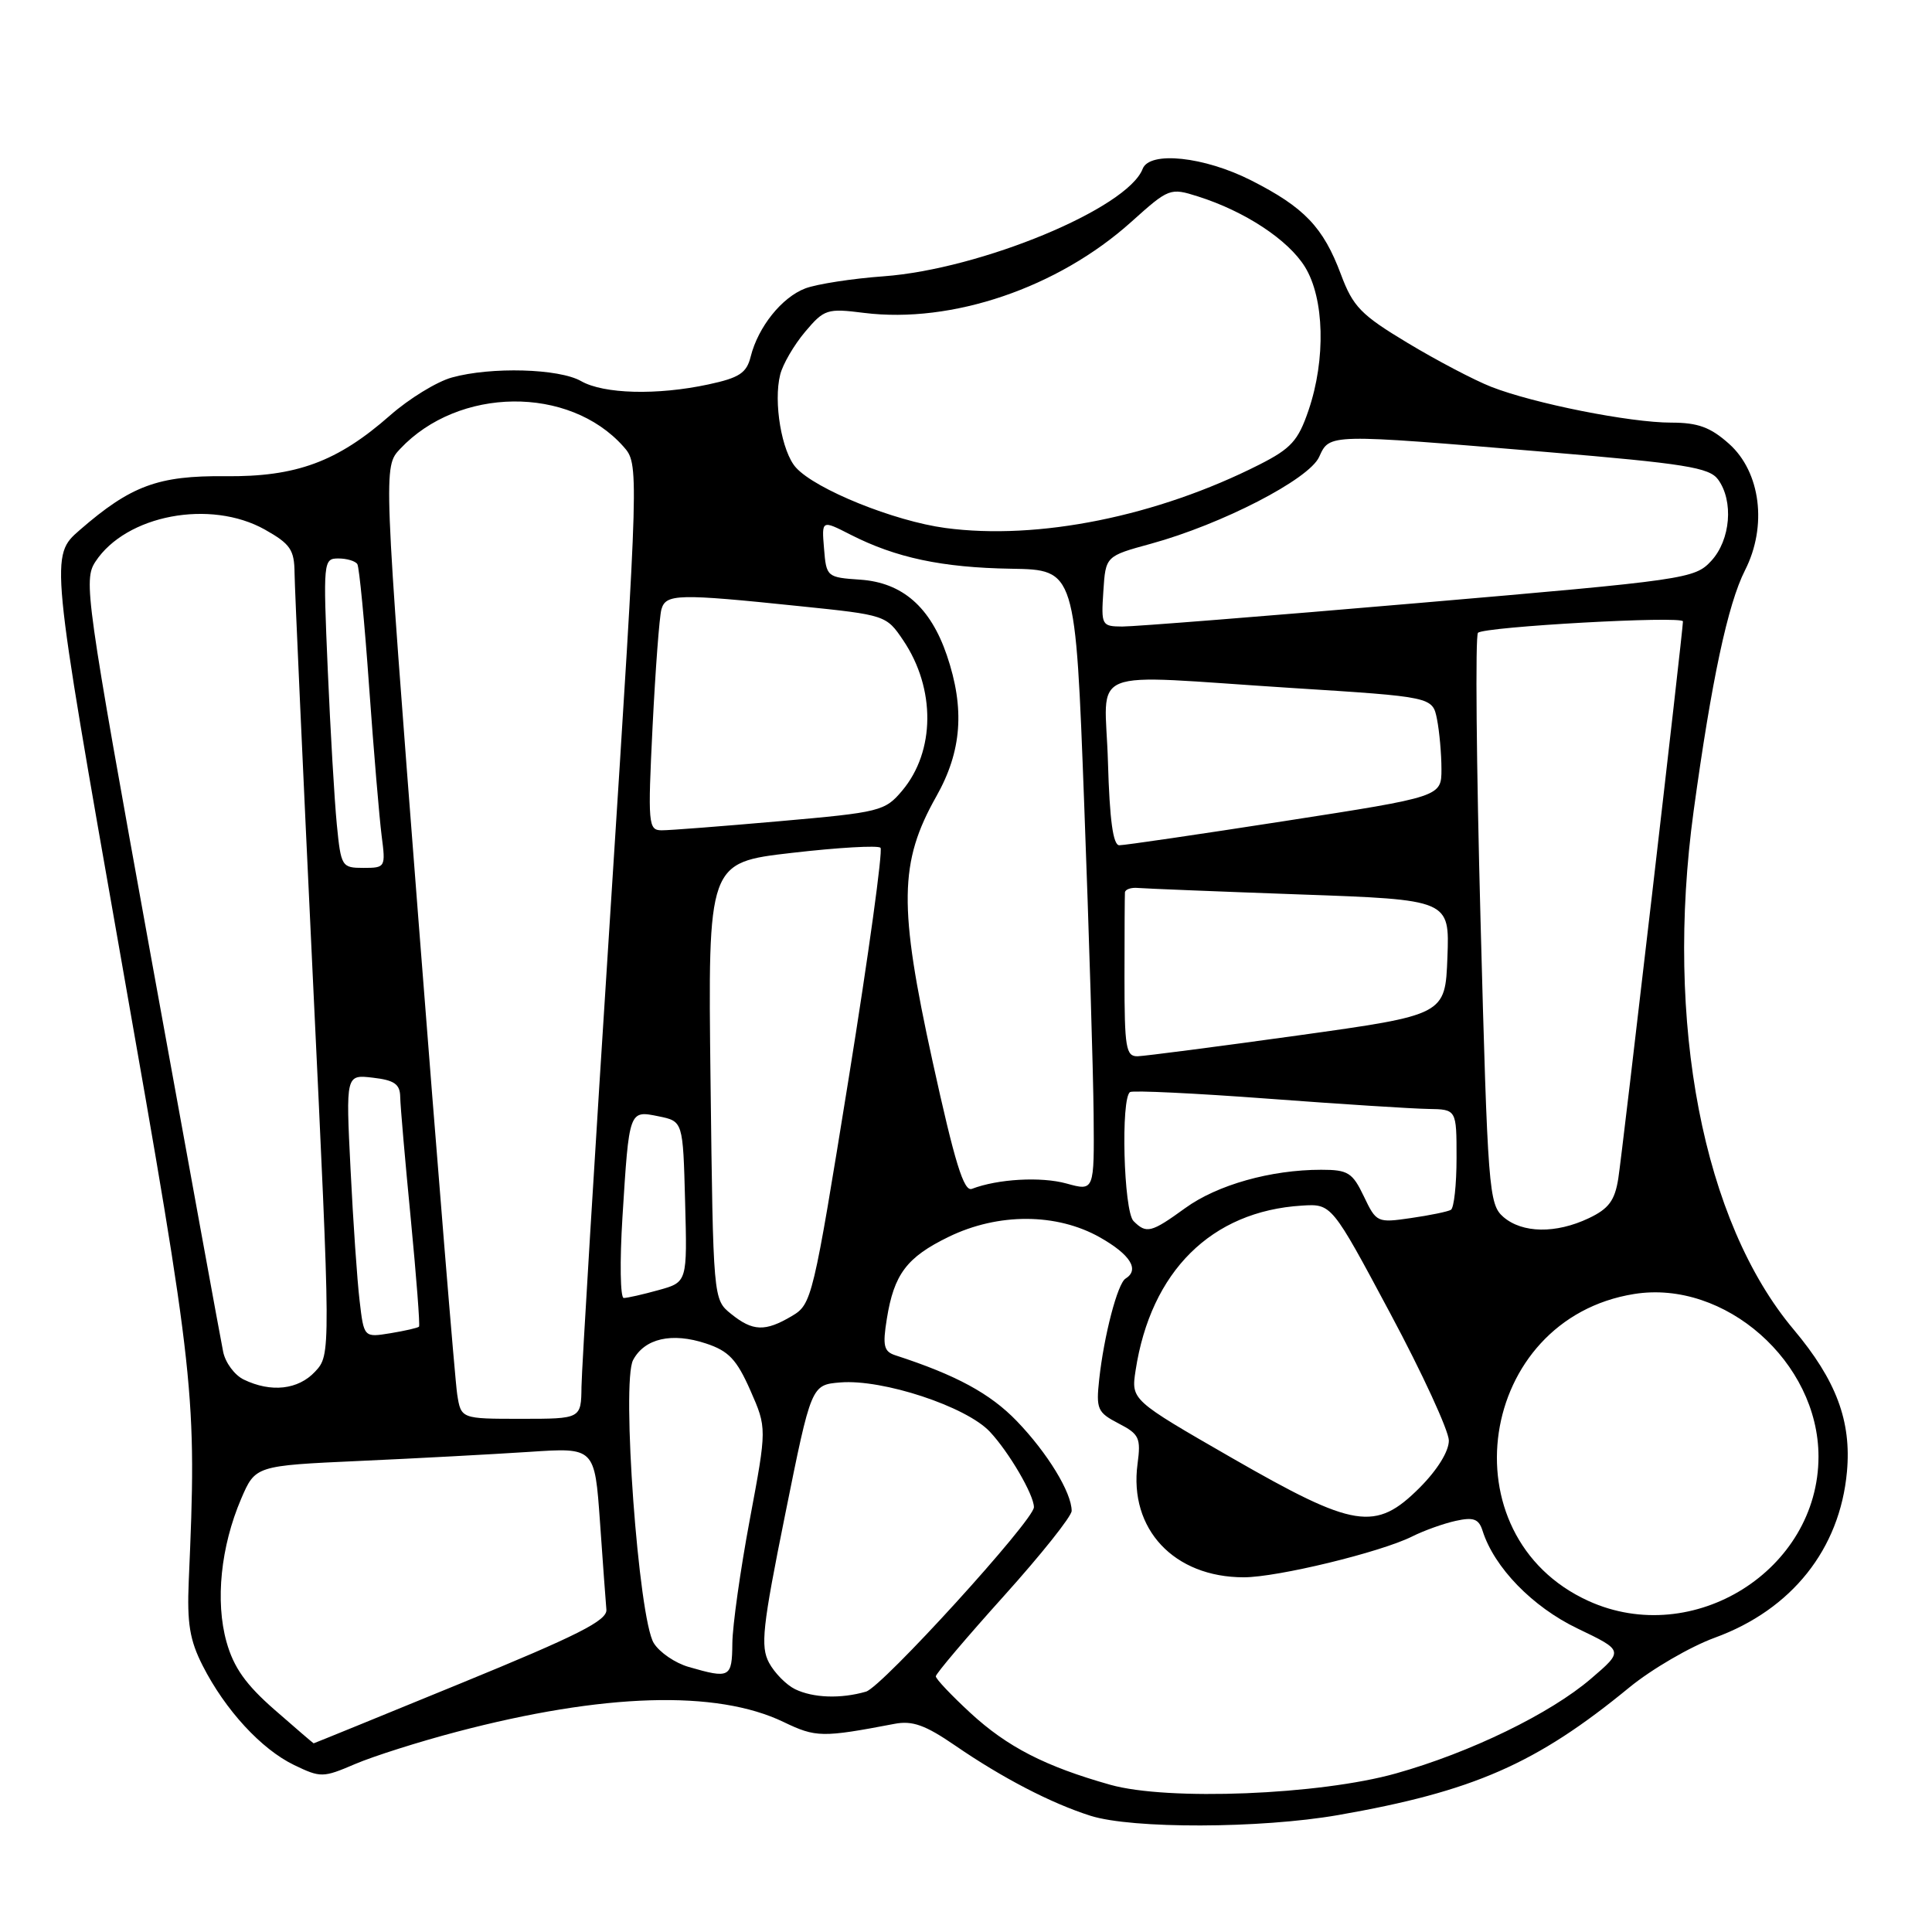 <?xml version="1.0" encoding="UTF-8" standalone="no"?>
<!DOCTYPE svg PUBLIC "-//W3C//DTD SVG 1.1//EN" "http://www.w3.org/Graphics/SVG/1.1/DTD/svg11.dtd" >
<svg xmlns="http://www.w3.org/2000/svg" xmlns:xlink="http://www.w3.org/1999/xlink" version="1.1" viewBox="0 0 256 256">
 <g >
 <path fill="currentColor"
d=" M 177.29 240.51 C 195.22 237.38 203.56 233.73 215.90 223.59 C 218.87 221.16 223.97 218.19 227.23 217.00 C 237.42 213.28 243.80 205.26 244.73 195.01 C 245.34 188.30 243.31 182.89 237.67 176.17 C 225.66 161.89 220.58 135.55 224.41 107.50 C 226.78 90.19 228.94 80.06 231.22 75.57 C 234.20 69.72 233.30 62.55 229.11 58.81 C 226.65 56.61 224.99 56.00 221.44 56.00 C 215.98 56.00 203.21 53.46 197.58 51.25 C 195.34 50.37 190.35 47.75 186.50 45.43 C 180.33 41.72 179.28 40.64 177.68 36.36 C 175.34 30.10 172.82 27.47 165.78 23.90 C 159.57 20.75 152.33 19.98 151.41 22.37 C 149.40 27.61 129.99 35.66 117.10 36.61 C 112.92 36.91 108.25 37.64 106.72 38.21 C 103.60 39.39 100.46 43.31 99.47 47.25 C 98.93 49.43 97.97 50.06 93.86 50.94 C 87.06 52.40 79.99 52.21 77.00 50.50 C 74.08 48.83 65.07 48.58 59.88 50.02 C 57.88 50.57 54.20 52.83 51.69 55.04 C 44.70 61.19 39.26 63.20 29.84 63.10 C 20.96 63.01 17.34 64.35 10.57 70.23 C 6.64 73.65 6.64 73.65 16.05 127.07 C 25.93 183.14 26.09 184.62 25.01 209.50 C 24.77 215.11 25.14 217.34 26.86 220.72 C 29.85 226.59 34.62 231.77 38.96 233.87 C 42.49 235.57 42.79 235.57 47.06 233.74 C 49.50 232.70 55.55 230.78 60.50 229.48 C 79.98 224.35 94.95 223.90 103.82 228.17 C 108.11 230.23 108.93 230.25 118.52 228.42 C 120.90 227.96 122.61 228.58 126.56 231.29 C 132.80 235.58 139.27 238.94 144.50 240.60 C 150.02 242.35 167.00 242.30 177.29 240.51 Z  M 147.11 236.49 C 138.50 234.06 133.47 231.48 128.57 226.96 C 126.06 224.64 124.00 222.47 124.00 222.12 C 124.00 221.78 128.05 217.00 133.00 211.50 C 137.95 206.00 142.00 200.92 142.00 200.20 C 142.00 197.77 138.79 192.51 134.73 188.30 C 131.21 184.65 126.70 182.20 118.66 179.59 C 117.11 179.09 116.93 178.34 117.51 174.75 C 118.46 168.83 120.15 166.59 125.70 163.89 C 132.27 160.69 140.02 160.72 145.75 163.96 C 149.79 166.25 151.03 168.25 149.14 169.42 C 148.08 170.07 146.28 176.98 145.65 182.77 C 145.22 186.72 145.42 187.16 148.21 188.61 C 150.96 190.03 151.19 190.53 150.73 193.98 C 149.57 202.61 155.56 209.00 164.81 209.00 C 169.26 209.00 182.91 205.69 187.12 203.59 C 188.69 202.80 191.30 201.87 192.90 201.52 C 195.25 201.00 195.95 201.26 196.45 202.84 C 197.99 207.70 203.06 212.92 209.02 215.78 C 215.15 218.72 215.15 218.72 210.82 222.43 C 205.43 227.06 194.82 232.22 185.00 234.98 C 174.86 237.84 154.71 238.64 147.11 236.49 Z  M 36.38 226.55 C 32.57 223.22 30.96 220.95 30.01 217.55 C 28.51 212.17 29.25 204.92 31.95 198.61 C 33.84 194.21 33.84 194.21 47.67 193.58 C 55.28 193.24 65.39 192.69 70.15 192.38 C 78.80 191.80 78.80 191.80 79.50 201.65 C 79.88 207.07 80.26 212.31 80.35 213.29 C 80.47 214.73 76.56 216.70 61.08 223.04 C 50.40 227.42 41.62 231.00 41.56 231.00 C 41.51 231.00 39.18 229.00 36.38 226.55 Z  M 105.36 223.83 C 104.19 223.26 102.63 221.68 101.90 220.32 C 100.75 218.16 101.02 215.61 104.04 200.67 C 107.50 183.50 107.50 183.50 111.35 183.18 C 116.97 182.72 128.03 186.37 131.16 189.71 C 133.70 192.42 137.00 198.07 137.00 199.71 C 137.00 201.43 116.88 223.54 114.75 224.15 C 111.40 225.12 107.77 224.99 105.36 223.83 Z  M 91.26 220.88 C 89.47 220.37 87.39 218.95 86.63 217.72 C 84.61 214.48 82.32 183.13 83.89 180.21 C 85.42 177.34 89.03 176.52 93.55 178.02 C 96.55 179.01 97.61 180.13 99.42 184.22 C 101.62 189.22 101.62 189.22 99.35 201.36 C 98.10 208.04 97.06 215.41 97.04 217.75 C 97.00 222.31 96.72 222.46 91.26 220.88 Z  M 210.49 212.14 C 191.49 203.50 195.76 174.78 216.54 171.46 C 228.55 169.54 240.96 180.48 240.96 193.00 C 240.96 208.03 224.38 218.44 210.49 212.14 Z  M 163.19 193.16 C 149.88 185.50 149.88 185.50 150.47 181.60 C 152.48 168.46 160.51 160.49 172.50 159.75 C 176.45 159.50 176.45 159.50 184.20 174.00 C 188.47 181.97 191.96 189.57 191.98 190.87 C 191.99 192.30 190.47 194.76 188.12 197.12 C 182.25 202.98 179.51 202.54 163.19 193.16 Z  M 60.58 184.75 C 60.30 182.96 57.98 154.58 55.43 121.68 C 50.79 61.85 50.79 61.85 53.02 59.48 C 60.76 51.24 75.40 51.08 82.59 59.15 C 84.68 61.50 84.68 61.50 80.90 120.50 C 78.81 152.95 77.08 181.41 77.05 183.75 C 77.00 188.00 77.00 188.00 69.05 188.00 C 61.09 188.00 61.09 188.00 60.58 184.75 Z  M 32.30 182.80 C 31.09 182.22 29.86 180.56 29.57 179.12 C 29.27 177.68 24.97 154.10 20.00 126.73 C 11.36 79.09 11.05 76.86 12.64 74.43 C 16.70 68.23 27.88 66.12 35.11 70.18 C 38.48 72.08 39.00 72.85 39.03 75.93 C 39.05 77.90 40.14 102.00 41.45 129.50 C 43.84 179.50 43.84 179.50 41.75 181.75 C 39.51 184.15 35.92 184.55 32.30 182.80 Z  M 47.65 172.36 C 47.33 169.69 46.79 161.85 46.45 154.94 C 45.82 142.38 45.82 142.38 49.41 142.80 C 52.27 143.13 53.01 143.66 53.03 145.36 C 53.05 146.54 53.68 153.80 54.43 161.50 C 55.17 169.20 55.67 175.63 55.52 175.79 C 55.37 175.95 53.67 176.34 51.73 176.66 C 48.22 177.23 48.22 177.23 47.65 172.36 Z  M 96.86 174.09 C 94.50 172.18 94.50 172.18 94.15 143.23 C 93.80 114.29 93.80 114.29 104.93 113.01 C 111.05 112.30 116.33 112.00 116.67 112.33 C 117.00 112.67 115.11 126.41 112.46 142.86 C 107.73 172.18 107.58 172.82 104.91 174.39 C 101.38 176.48 99.74 176.42 96.86 174.09 Z  M 82.48 161.25 C 83.37 147.02 83.34 147.12 87.28 147.92 C 90.50 148.58 90.50 148.58 90.78 159.23 C 91.07 169.89 91.07 169.89 87.28 170.94 C 85.20 171.52 83.12 171.99 82.65 171.99 C 82.19 172.00 82.11 167.16 82.48 161.25 Z  M 150.20 161.80 C 148.88 160.48 148.49 145.41 149.75 144.70 C 150.16 144.47 158.38 144.86 168.00 145.58 C 177.62 146.30 187.19 146.91 189.25 146.94 C 193.00 147.00 193.00 147.00 193.00 153.44 C 193.00 156.98 192.66 160.08 192.25 160.31 C 191.84 160.55 189.45 161.04 186.95 161.40 C 182.49 162.05 182.37 161.99 180.72 158.53 C 179.21 155.37 178.62 155.00 175.07 155.00 C 168.39 155.00 161.30 157.00 157.06 160.07 C 152.53 163.35 151.91 163.51 150.20 161.80 Z  M 199.20 161.25 C 197.28 159.58 197.13 157.72 196.18 122.00 C 195.63 101.38 195.47 84.21 195.84 83.85 C 196.67 83.04 223.00 81.57 223.00 82.34 C 223.00 83.56 214.97 152.74 214.43 156.17 C 213.97 159.08 213.16 160.17 210.52 161.42 C 206.16 163.49 201.71 163.42 199.20 161.25 Z  M 123.56 140.59 C 119.06 120.06 119.14 114.26 124.06 105.54 C 127.45 99.54 127.87 93.91 125.46 86.82 C 123.28 80.44 119.58 77.20 114.00 76.81 C 109.57 76.51 109.49 76.44 109.19 72.70 C 108.87 68.89 108.87 68.89 112.69 70.84 C 118.71 73.91 124.82 75.21 134.00 75.36 C 142.50 75.50 142.50 75.50 143.66 106.50 C 144.30 123.55 144.86 142.08 144.91 147.67 C 145.00 157.84 145.00 157.84 141.31 156.82 C 137.94 155.89 132.22 156.21 128.78 157.53 C 127.71 157.94 126.52 154.09 123.56 140.59 Z  M 149.00 129.50 C 149.00 123.72 149.03 118.66 149.06 118.25 C 149.10 117.84 149.88 117.57 150.81 117.66 C 151.74 117.74 161.41 118.13 172.29 118.52 C 192.08 119.22 192.08 119.22 191.79 126.85 C 191.50 134.48 191.50 134.48 172.00 137.20 C 161.28 138.69 151.71 139.93 150.75 139.96 C 149.19 140.00 149.00 138.85 149.00 129.50 Z  M 44.63 109.25 C 44.32 106.09 43.78 96.86 43.43 88.75 C 42.81 74.35 42.84 74.00 44.84 74.00 C 45.96 74.00 47.09 74.34 47.35 74.75 C 47.60 75.16 48.31 82.47 48.91 91.00 C 49.52 99.53 50.27 108.41 50.57 110.75 C 51.11 114.92 51.07 115.00 48.16 115.00 C 45.28 115.00 45.18 114.83 44.63 109.25 Z  M 146.81 101.00 C 146.45 88.09 143.24 89.38 171.16 91.16 C 189.82 92.34 189.82 92.34 190.41 95.30 C 190.73 96.92 191.00 99.90 191.00 101.91 C 191.00 105.57 191.00 105.57 170.25 108.79 C 158.84 110.56 148.97 112.01 148.31 112.00 C 147.49 112.00 147.03 108.65 146.81 101.00 Z  M 86.47 96.25 C 86.85 88.69 87.37 81.71 87.64 80.75 C 88.22 78.68 89.79 78.64 105.96 80.32 C 117.35 81.49 117.44 81.52 119.69 84.86 C 123.99 91.25 123.93 99.56 119.54 104.77 C 117.26 107.48 116.61 107.64 103.33 108.81 C 95.72 109.48 88.67 110.03 87.65 110.02 C 85.90 110.00 85.83 109.21 86.47 96.25 Z  M 146.20 78.35 C 146.50 73.69 146.50 73.69 152.50 72.05 C 161.90 69.47 173.44 63.52 174.79 60.55 C 176.21 57.45 175.82 57.46 204.90 59.89 C 223.29 61.43 226.49 61.95 227.65 63.53 C 229.74 66.39 229.31 71.55 226.75 74.32 C 224.56 76.69 223.48 76.85 188.00 79.90 C 167.93 81.63 150.24 83.03 148.70 83.02 C 145.98 83.00 145.90 82.85 146.20 78.35 Z  M 125.26 69.96 C 118.48 69.05 108.08 64.85 105.47 61.96 C 103.58 59.88 102.46 53.28 103.38 49.64 C 103.72 48.27 105.20 45.73 106.67 43.98 C 109.21 40.97 109.59 40.84 114.49 41.46 C 126.15 42.91 140.19 38.13 149.90 29.40 C 154.89 24.92 155.04 24.86 158.74 26.03 C 164.96 28.00 170.70 31.78 172.91 35.36 C 175.49 39.53 175.69 47.61 173.39 54.36 C 172.02 58.39 171.08 59.43 166.88 61.56 C 153.34 68.42 137.55 71.61 125.26 69.96 Z "/>
</g>
</svg>